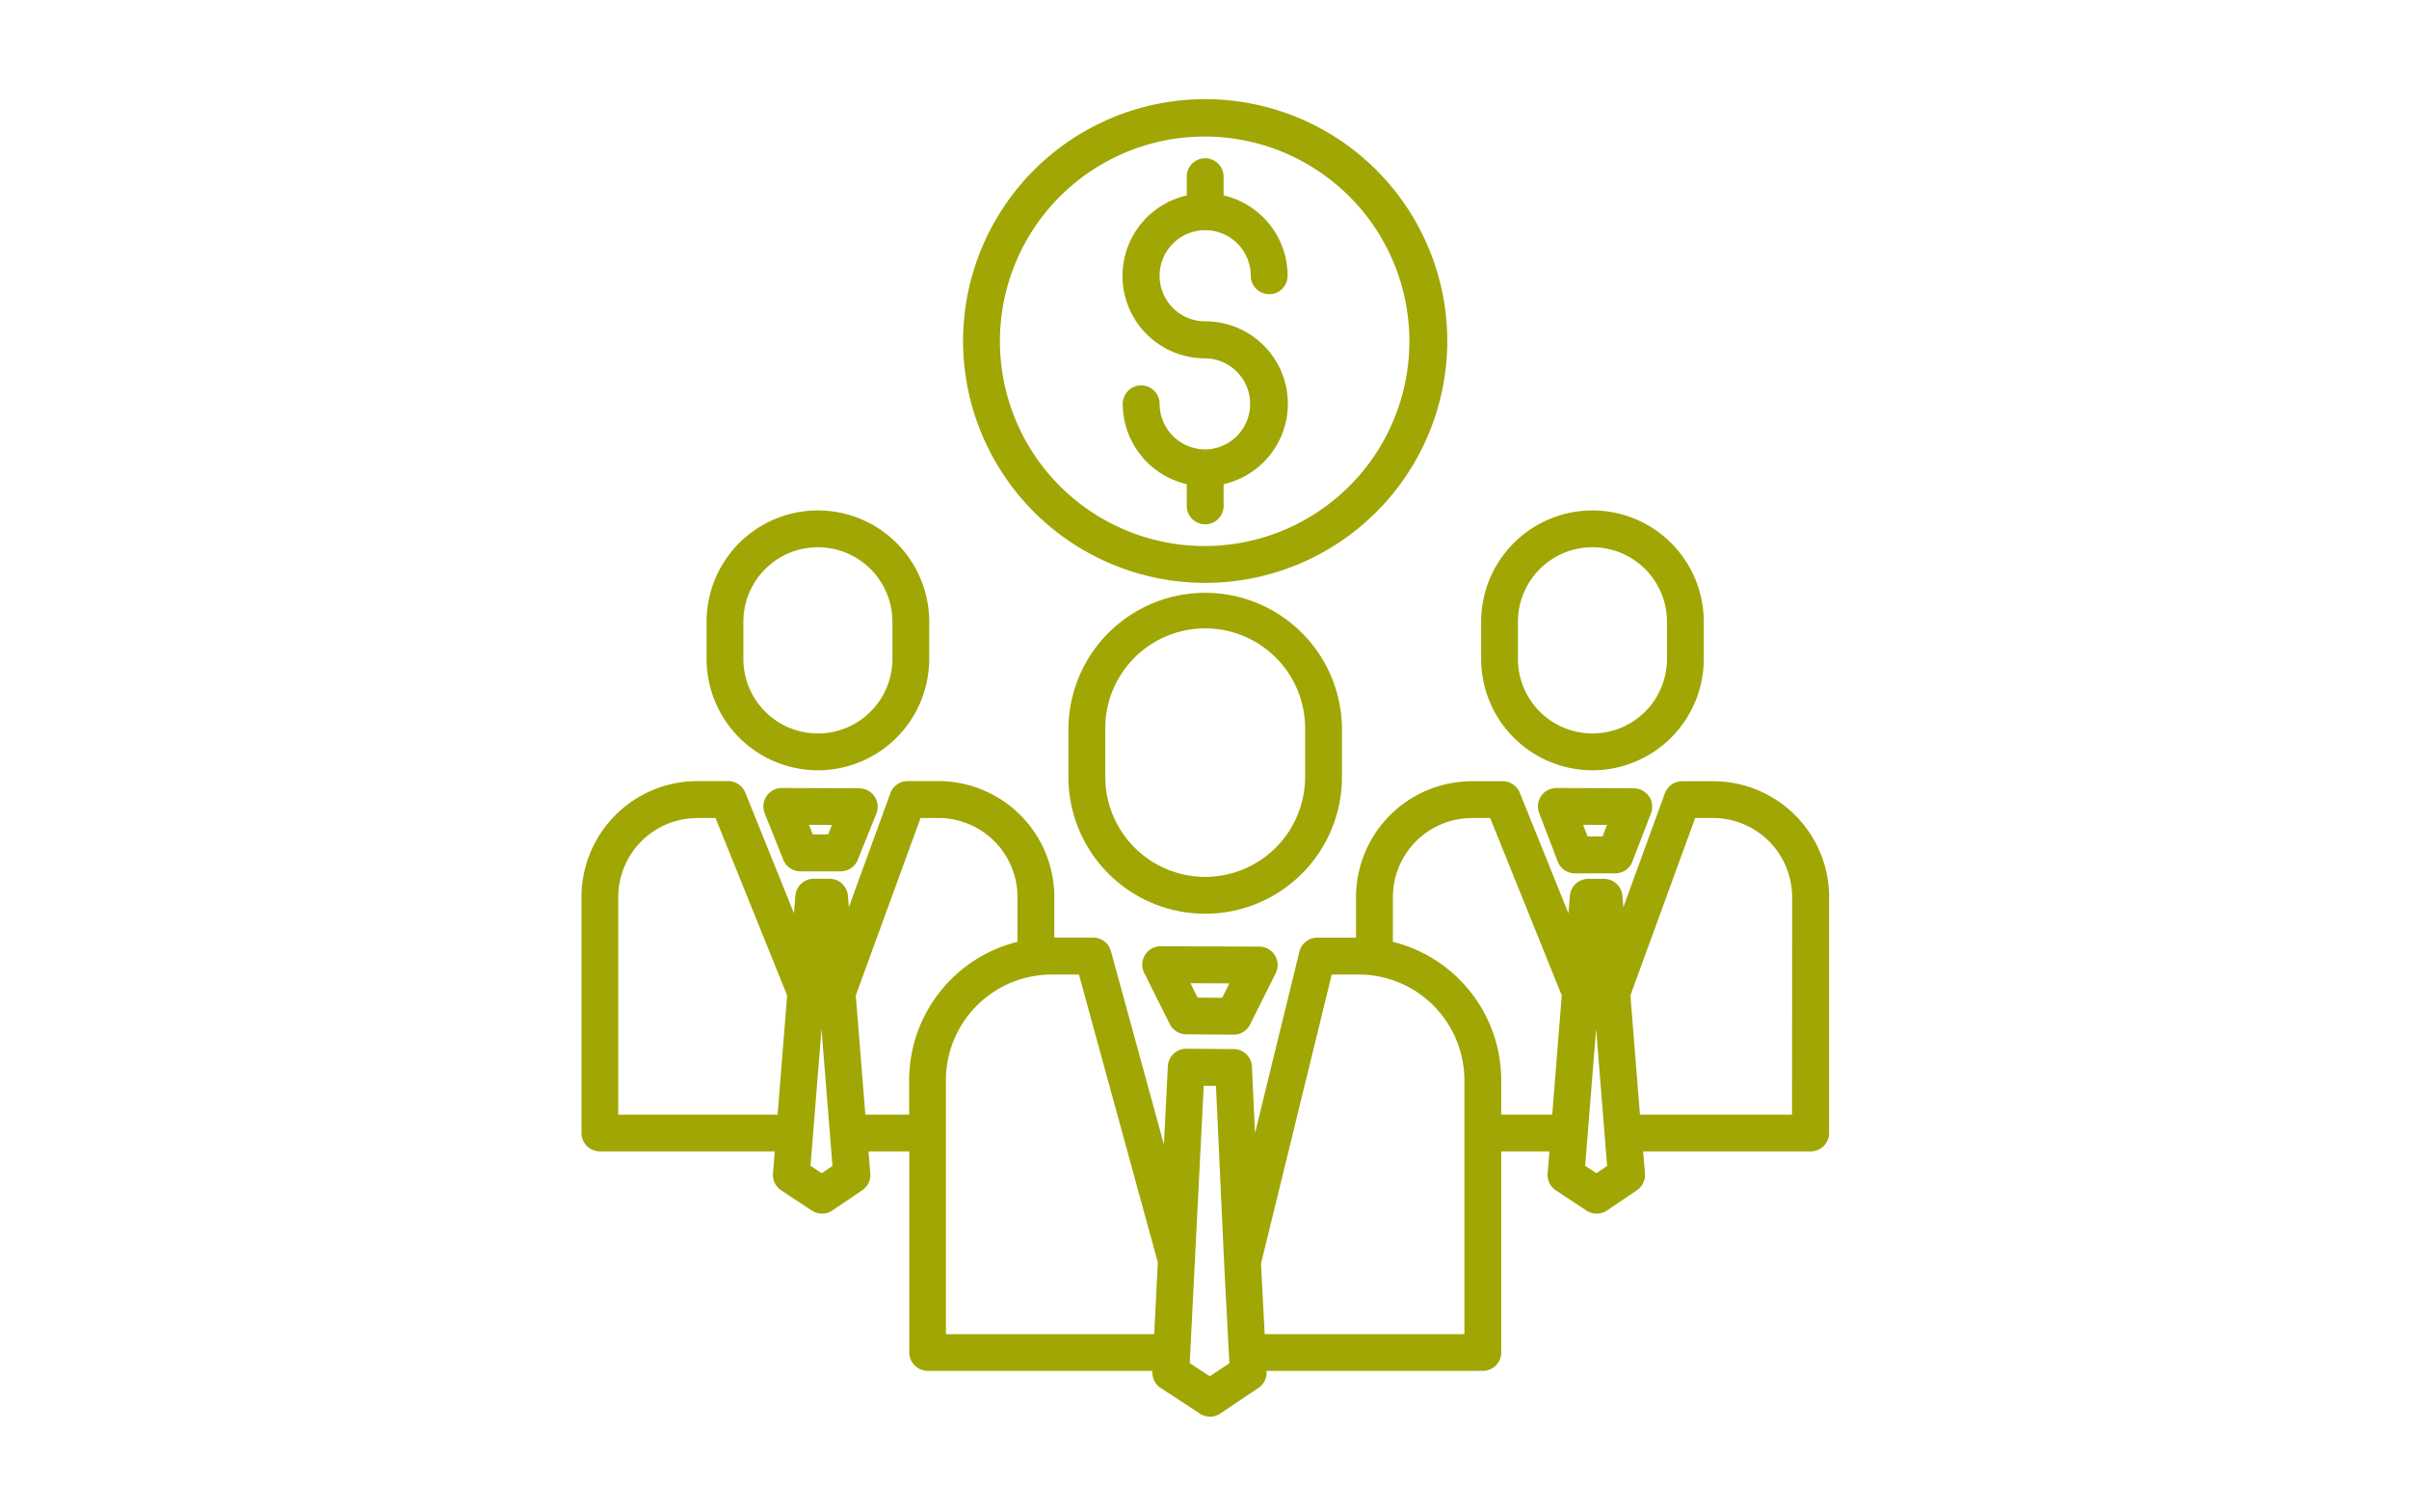 <svg xmlns="http://www.w3.org/2000/svg" width="145" height="91" viewBox="0 0 145 91">
  <g id="Grupo_58246" data-name="Grupo 58246" transform="translate(-974 -617)">
    <rect id="BG" width="145" height="91" transform="translate(974 617)" fill="#fff" opacity="0"/>
    <g id="Grupo_58226" data-name="Grupo 58226" transform="translate(1009 623)">
      <path id="Trazado_116939" data-name="Trazado 116939" d="M152.978,17.649a14.574,14.574,0,0,0,14.573-14.54,14.573,14.573,0,0,0-29.146,0A14.573,14.573,0,0,0,152.978,17.649Zm0-26.863A12.323,12.323,0,1,1,140.623,3.109,12.323,12.323,0,0,1,152.978-9.214Z" transform="translate(-115.437 11.432)" fill="#a0a603"/>
      <path id="Trazado_116940" data-name="Trazado 116940" d="M174.072,17.335h-.055a2.746,2.746,0,0,1-2.716-2.742,1.109,1.109,0,1,0-2.218,0,4.969,4.969,0,0,0,3.852,4.834v1.309a1.109,1.109,0,1,0,2.218,0V19.428a4.961,4.961,0,0,0-1.109-9.8,2.743,2.743,0,1,1,2.743-2.743,1.109,1.109,0,0,0,2.218,0,4.969,4.969,0,0,0-3.852-4.835V.92a1.109,1.109,0,0,0-2.218,0V2.054a4.961,4.961,0,0,0,1.109,9.8,2.743,2.743,0,0,1,.027,5.485Z" transform="translate(-136.503 3.712)" fill="#a0a603"/>
      <path id="Trazado_116941" data-name="Trazado 116941" d="M175.107,94.38v-2.85a8.232,8.232,0,1,0-16.465,0v2.85a8.232,8.232,0,0,0,16.465,0Zm-8.232,6.014a6.022,6.022,0,0,1-6.015-6.014v-2.85a6.015,6.015,0,1,1,12.029,0v2.85A6.021,6.021,0,0,1,166.875,100.395Z" transform="translate(-129.333 -53.618)" fill="#a0a603"/>
      <path id="Trazado_116942" data-name="Trazado 116942" d="M254.607,120.8l-4.662-.016a1.121,1.121,0,0,0-.916.479,1.108,1.108,0,0,0-.122,1.026l1.119,2.919a1.108,1.108,0,0,0,1.035.713h2.424a1.108,1.108,0,0,0,1.035-.71l1.119-2.9a1.109,1.109,0,0,0-1.03-1.508Zm-1.884,2.9h-.9l-.267-.7,1.434.005Z" transform="translate(-191.265 -79.356)" fill="#a0a603"/>
      <path id="Trazado_116943" data-name="Trazado 116943" d="M244.629,83.11a6.711,6.711,0,0,0,6.7-6.7V74.17a6.7,6.7,0,0,0-13.4,0v2.237A6.71,6.71,0,0,0,244.629,83.11Zm-4.485-8.94a4.485,4.485,0,1,1,8.97,0v2.237a4.485,4.485,0,1,1-8.97,0Z" transform="translate(-183.777 -42.748)" fill="#a0a603"/>
      <path id="Trazado_116944" data-name="Trazado 116944" d="M105.805,120.8l-4.662-.016h0a1.109,1.109,0,0,0-1.03,1.521l1.119,2.794a1.109,1.109,0,0,0,1.03.7h2.425a1.109,1.109,0,0,0,1.029-.694l1.118-2.778a1.109,1.109,0,0,0-1.025-1.524Zm-1.871,2.777h-.925L102.78,123l1.382.005Z" transform="translate(-89.086 -79.356)" fill="#a0a603"/>
      <path id="Trazado_116945" data-name="Trazado 116945" d="M95.826,83.11a6.71,6.71,0,0,0,6.7-6.7V74.17a6.7,6.7,0,0,0-13.4,0v2.237A6.71,6.71,0,0,0,95.826,83.11Zm-4.485-8.94a4.485,4.485,0,0,1,8.97,0v2.237a4.485,4.485,0,0,1-8.97,0Z" transform="translate(-81.596 -42.748)" fill="#a0a603"/>
      <path id="Trazado_116946" data-name="Trazado 116946" d="M133.2,119.486h-1.852a1.107,1.107,0,0,0-1.041.729l-2.5,6.86-.055-.691a1.109,1.109,0,0,0-1.105-1.02h-.953a1.108,1.108,0,0,0-1.105,1.02l-.085,1.056-2.93-7.26a1.108,1.108,0,0,0-1.028-.693h-1.853a6.983,6.983,0,0,0-6.975,6.975V128.9h-2.332a1.109,1.109,0,0,0-1.077.845l-2.672,10.921-.185-4a1.109,1.109,0,0,0-1.1-1.058l-2.85-.021H101.5a1.109,1.109,0,0,0-1.108,1.053l-.238,4.712-3.19-11.64a1.109,1.109,0,0,0-1.07-.816H93.558v-2.442a6.983,6.983,0,0,0-6.976-6.975H84.73a1.108,1.108,0,0,0-1.041.729l-2.5,6.861-.055-.692a1.109,1.109,0,0,0-1.105-1.02h-.953a1.109,1.109,0,0,0-1.105,1.02l-.085,1.056-2.929-7.261a1.109,1.109,0,0,0-1.028-.693H72.072a6.982,6.982,0,0,0-6.975,6.976v14.2a1.109,1.109,0,0,0,1.109,1.109H76.732l-.108,1.336a1.11,1.11,0,0,0,.5,1.015l1.842,1.212a1.108,1.108,0,0,0,1.23-.007l1.8-1.212a1.11,1.11,0,0,0,.485-1.008l-.107-1.336h2.454v12.1a1.109,1.109,0,0,0,1.109,1.109H99.462l0,.048a1.109,1.109,0,0,0,.5.984l2.36,1.544a1.109,1.109,0,0,0,1.224-.007l2.3-1.544a1.109,1.109,0,0,0,.49-.979l0-.046h13.014a1.108,1.108,0,0,0,1.109-1.109v-12.1h2.9l-.108,1.336a1.11,1.11,0,0,0,.5,1.015l1.842,1.212a1.108,1.108,0,0,0,1.23-.007l1.8-1.212a1.11,1.11,0,0,0,.485-1.008l-.108-1.336h10.085a1.109,1.109,0,0,0,1.109-1.109v-14.2A6.983,6.983,0,0,0,133.2,119.486Zm-65.89,20.069V126.46a4.762,4.762,0,0,1,4.757-4.757h1.1l4.309,10.679-.575,7.172Zm12.249,3.523-.676-.445.661-8.235.661,8.244Zm2.624-3.523-.576-7.175L85.506,121.7h1.077a4.763,4.763,0,0,1,4.758,4.758v2.694a8.593,8.593,0,0,0-6.522,8.328v2.071Zm4.849,13.212V137.483a6.369,6.369,0,0,1,6.362-6.362h1.645l4.749,17.322-.218,4.323ZM102.92,155.3l-1.213-.793.843-16.689.736.006.509,11.01.3,5.682Zm15.32-2.535H106.219l-.21-4.04-.01-.211,4.258-17.395h1.621a6.369,6.369,0,0,1,6.362,6.362v15.283Zm2.218-13.212v-2.071a8.594,8.594,0,0,0-6.522-8.329V126.46a4.762,4.762,0,0,1,4.757-4.757h1.1l4.308,10.679-.574,7.172Zm5.727,3.523-.676-.445.661-8.235.661,8.244Zm11.777-3.523h-9.154l-.576-7.176,3.9-10.677h1.077a4.763,4.763,0,0,1,4.757,4.759Z" transform="translate(-65.097 -78.467)" fill="#a0a603"/>
      <path id="Trazado_116947" data-name="Trazado 116947" d="M179.853,151.213l-5.937-.021h0a1.108,1.108,0,0,0-.991,1.6l1.544,3.087a1.107,1.107,0,0,0,.983.613l2.849.021h.008a1.109,1.109,0,0,0,.992-.613l1.544-3.087a1.109,1.109,0,0,0-.988-1.6Zm-2.23,3.082-1.479-.011-.435-.869,2.349.009Z" transform="translate(-139.057 -100.24)" fill="#a0a603"/>
    </g>
  </g>
</svg>
